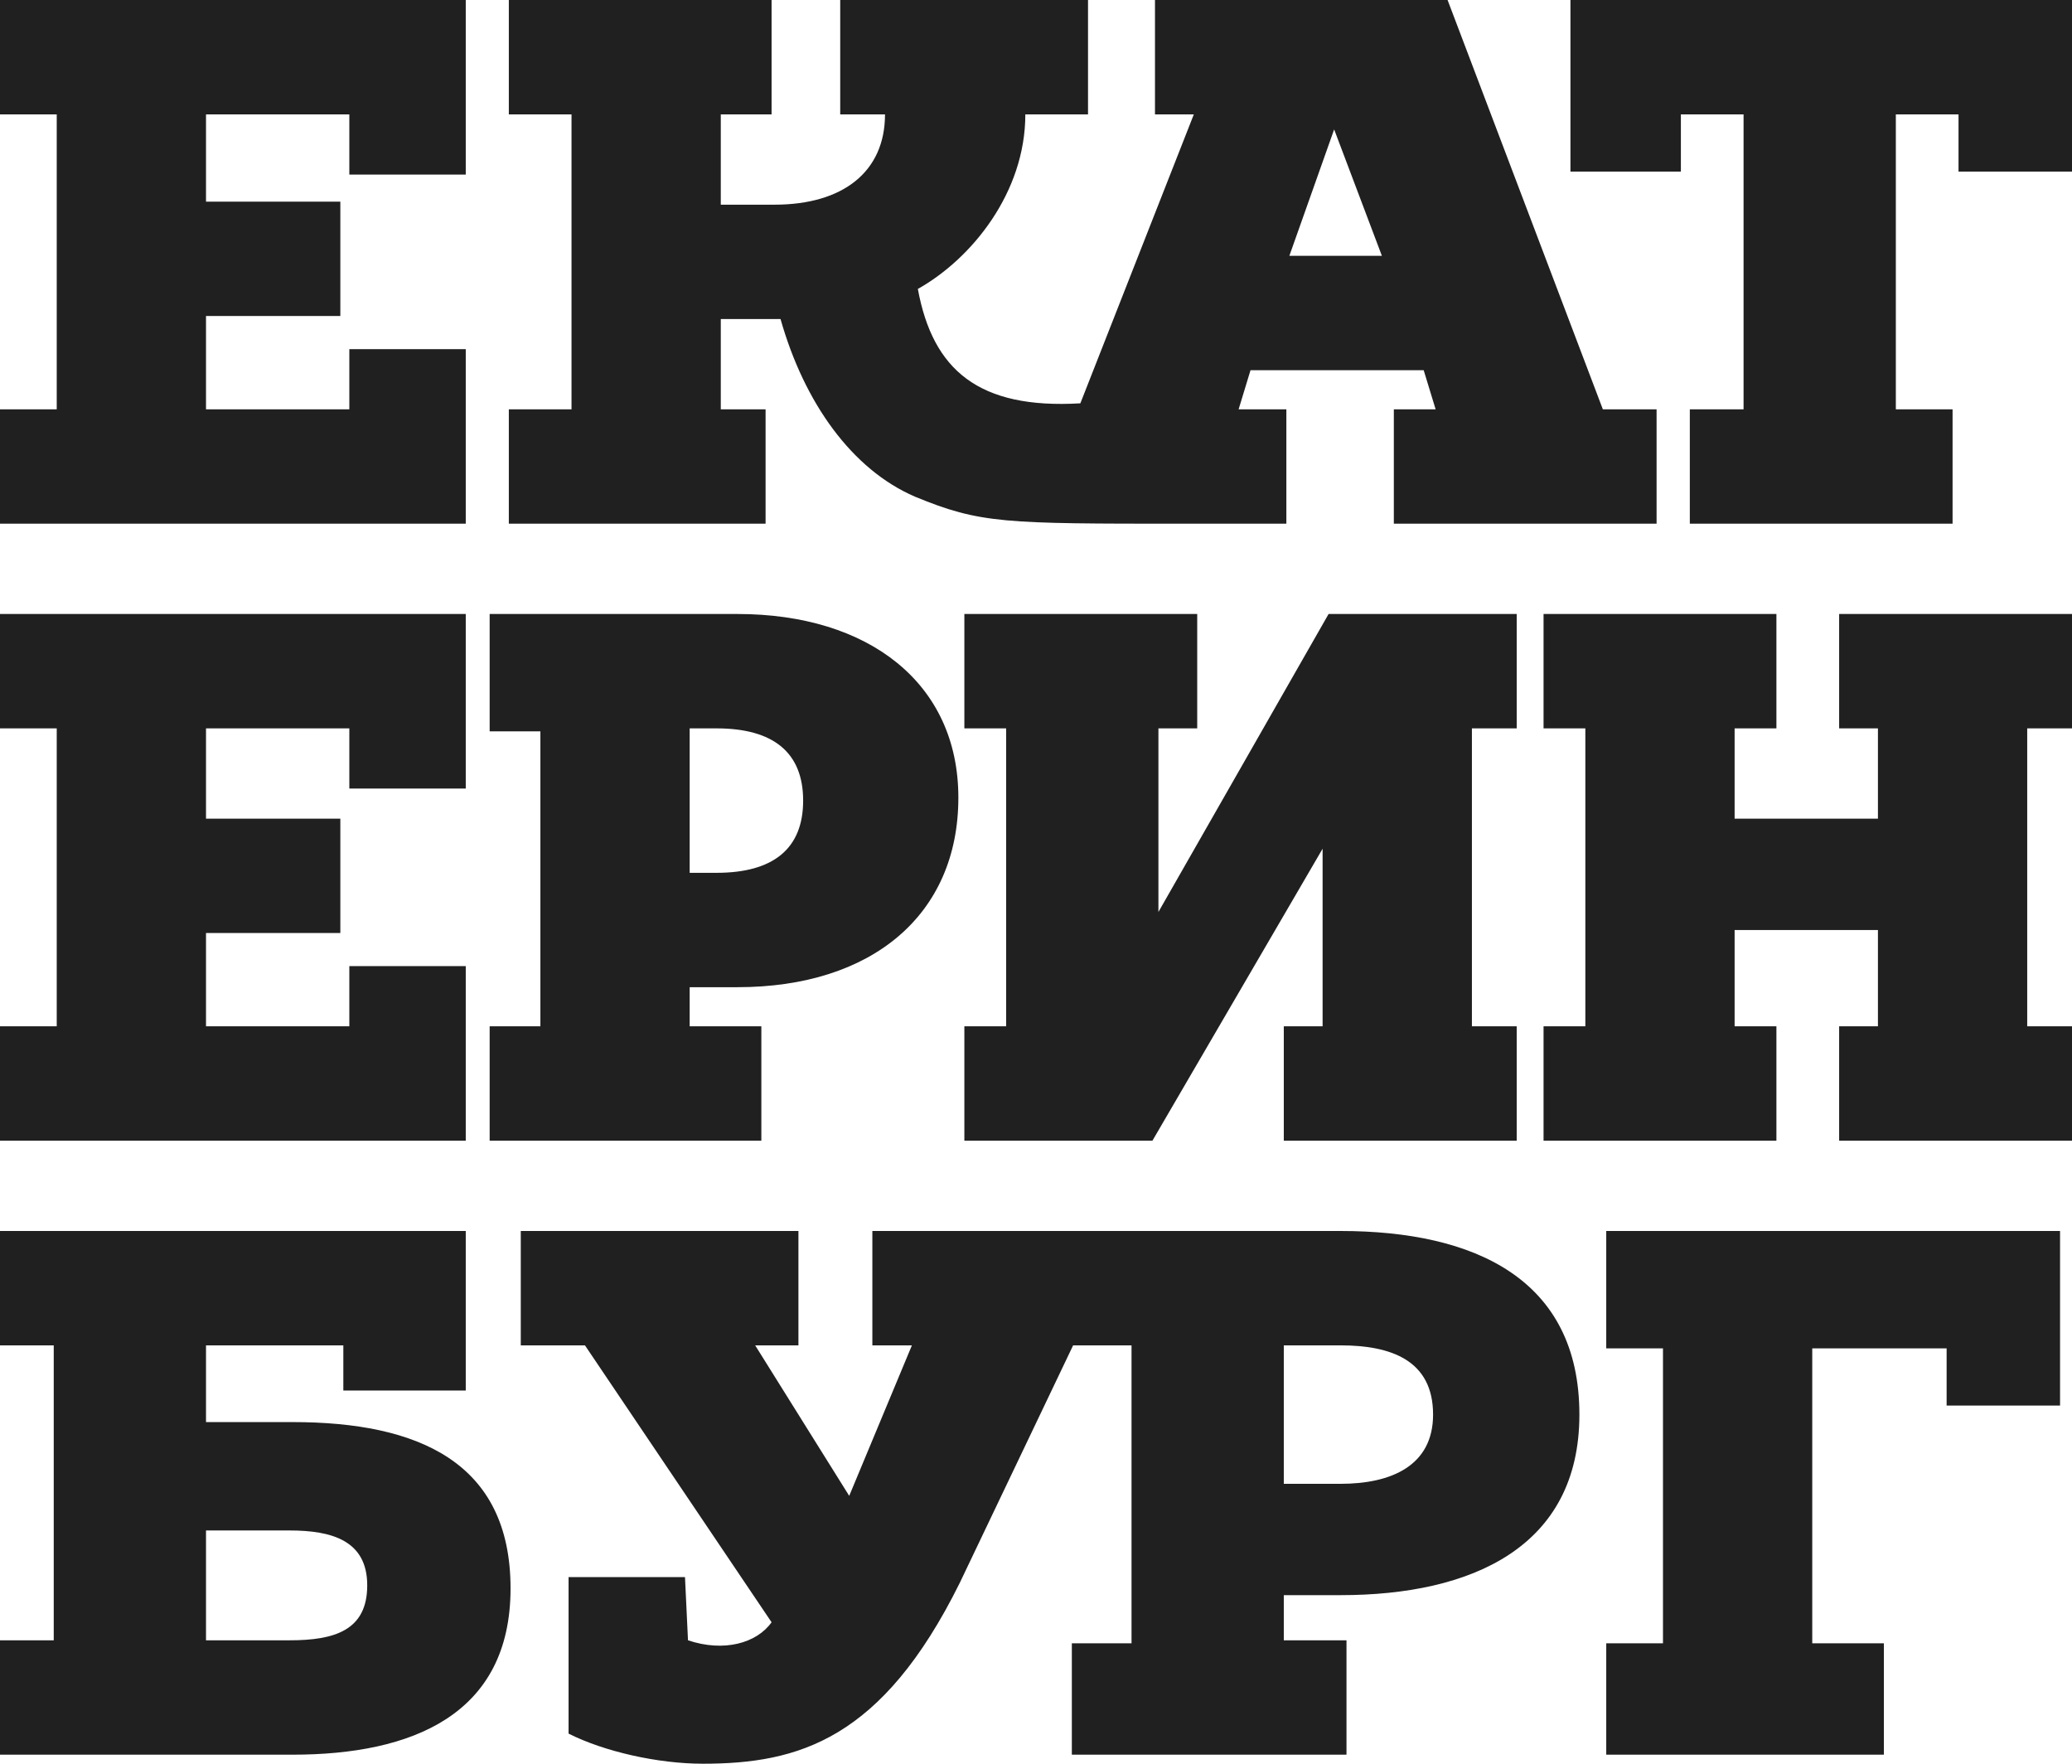 <svg width="47" height="40" viewBox="0 0 47 40" fill="none" xmlns="http://www.w3.org/2000/svg">
<g clip-path="url(#clip0_4351_8983)">
<path d="M29.121 30.512H30.408C31.559 30.512 32.507 30.853 32.507 32.082C32.507 33.242 31.559 33.652 30.408 33.652H29.121V30.512ZM30.408 36.177C33.388 36.177 35.826 35.085 35.826 32.082C35.826 29.01 33.455 27.918 30.408 27.918H19.788V30.512H20.685L19.263 33.925L17.13 30.512H18.111V27.918H11.813V30.512H13.269L17.502 36.792C17.163 37.269 16.418 37.474 15.606 37.201L15.538 35.768H12.897V39.317C13.709 39.727 14.928 40 15.944 40C18.111 40 20.008 39.454 21.768 35.904L24.342 30.512H25.667V37.269H24.313V39.795H30.543V37.201H29.121V36.177H30.408ZM34.404 16.519V13.925H30.137L26.277 20.683V16.519H27.157V13.925H21.875V16.519H22.823V23.276H21.875V25.87H26.141L30.001 19.249V23.276H29.121V25.87H34.404V23.276H33.388V16.519H34.404ZM41.718 16.519H42.598V18.567H39.347V16.519H40.295V13.925H35.013V16.519H35.961V23.276H35.013V25.87H40.295V23.276H39.347V21.092H42.598V23.276H41.718V25.87H47V23.276H45.984V16.519H47V13.925H41.718V16.519ZM17.27 23.276H15.644V22.389H16.728C19.775 22.389 21.739 20.751 21.739 18.089C21.739 15.495 19.707 13.925 16.728 13.925H11.107V16.587H12.258V23.276H11.107V25.87H17.27V23.276ZM15.644 16.519H16.254C17.54 16.519 18.218 17.065 18.218 18.157C18.218 19.249 17.54 19.795 16.254 19.795H15.644V16.519ZM36.435 27.918V30.58H37.722V37.269H36.435V39.795H42.733V37.269H41.108V30.58H44.156V31.877H46.729V27.918H36.435ZM6.637 32.252H4.673V30.512H7.788V31.536H10.565V27.918H0V30.512H1.219V37.201H0V39.795H6.637C9.346 39.795 11.581 38.891 11.581 36.024C11.581 33.157 9.481 32.252 6.637 32.252ZM6.569 37.201H4.673V34.71H6.569C7.517 34.71 8.33 34.932 8.33 35.955C8.33 36.979 7.585 37.201 6.569 37.201ZM36.358 9.283L32.836 0H26.199V2.594H27.08L24.506 9.147C22.204 9.283 21.159 8.396 20.82 6.553C22.039 5.87 23.258 4.369 23.258 2.594H24.68V0H19.059V2.594H20.075C20.075 3.891 19.127 4.642 17.569 4.642H16.35V2.594H17.502V0H11.542V2.594H12.964V9.283H11.542V11.877H17.366V9.283H16.35V7.235H17.705C18.247 9.147 19.33 10.648 20.752 11.263C22.242 11.877 22.775 11.877 26.839 11.877H29.179V9.283H28.096L28.366 8.396H32.294L32.565 9.283H31.617V11.877H37.577V9.283H36.358ZM29.247 5.802L30.263 2.935L31.346 5.802H29.247ZM10.565 7.918H7.924V9.283H4.673V7.167H7.72V4.573H4.673V2.594H7.924V3.959H10.565V0H0V2.594H1.287V9.283H0V11.877H10.565V7.918ZM35.623 0V3.891H38.128V2.594H39.55V9.283H38.331V11.877H44.291V9.283H43.004V2.594H44.426V3.891H47V0H35.623ZM10.565 21.911H7.924V23.276H4.673V21.16H7.72V18.567H4.673V16.519H7.924V17.884H10.565V13.925H0V16.519H1.287V23.276H0V25.87H10.565V21.911Z" fill="#202020"/>
</g>
<defs>
<clipPath id="clip0_4351_8983">
<rect width="47" height="40" fill="white"/>
</clipPath>
</defs>
</svg>

